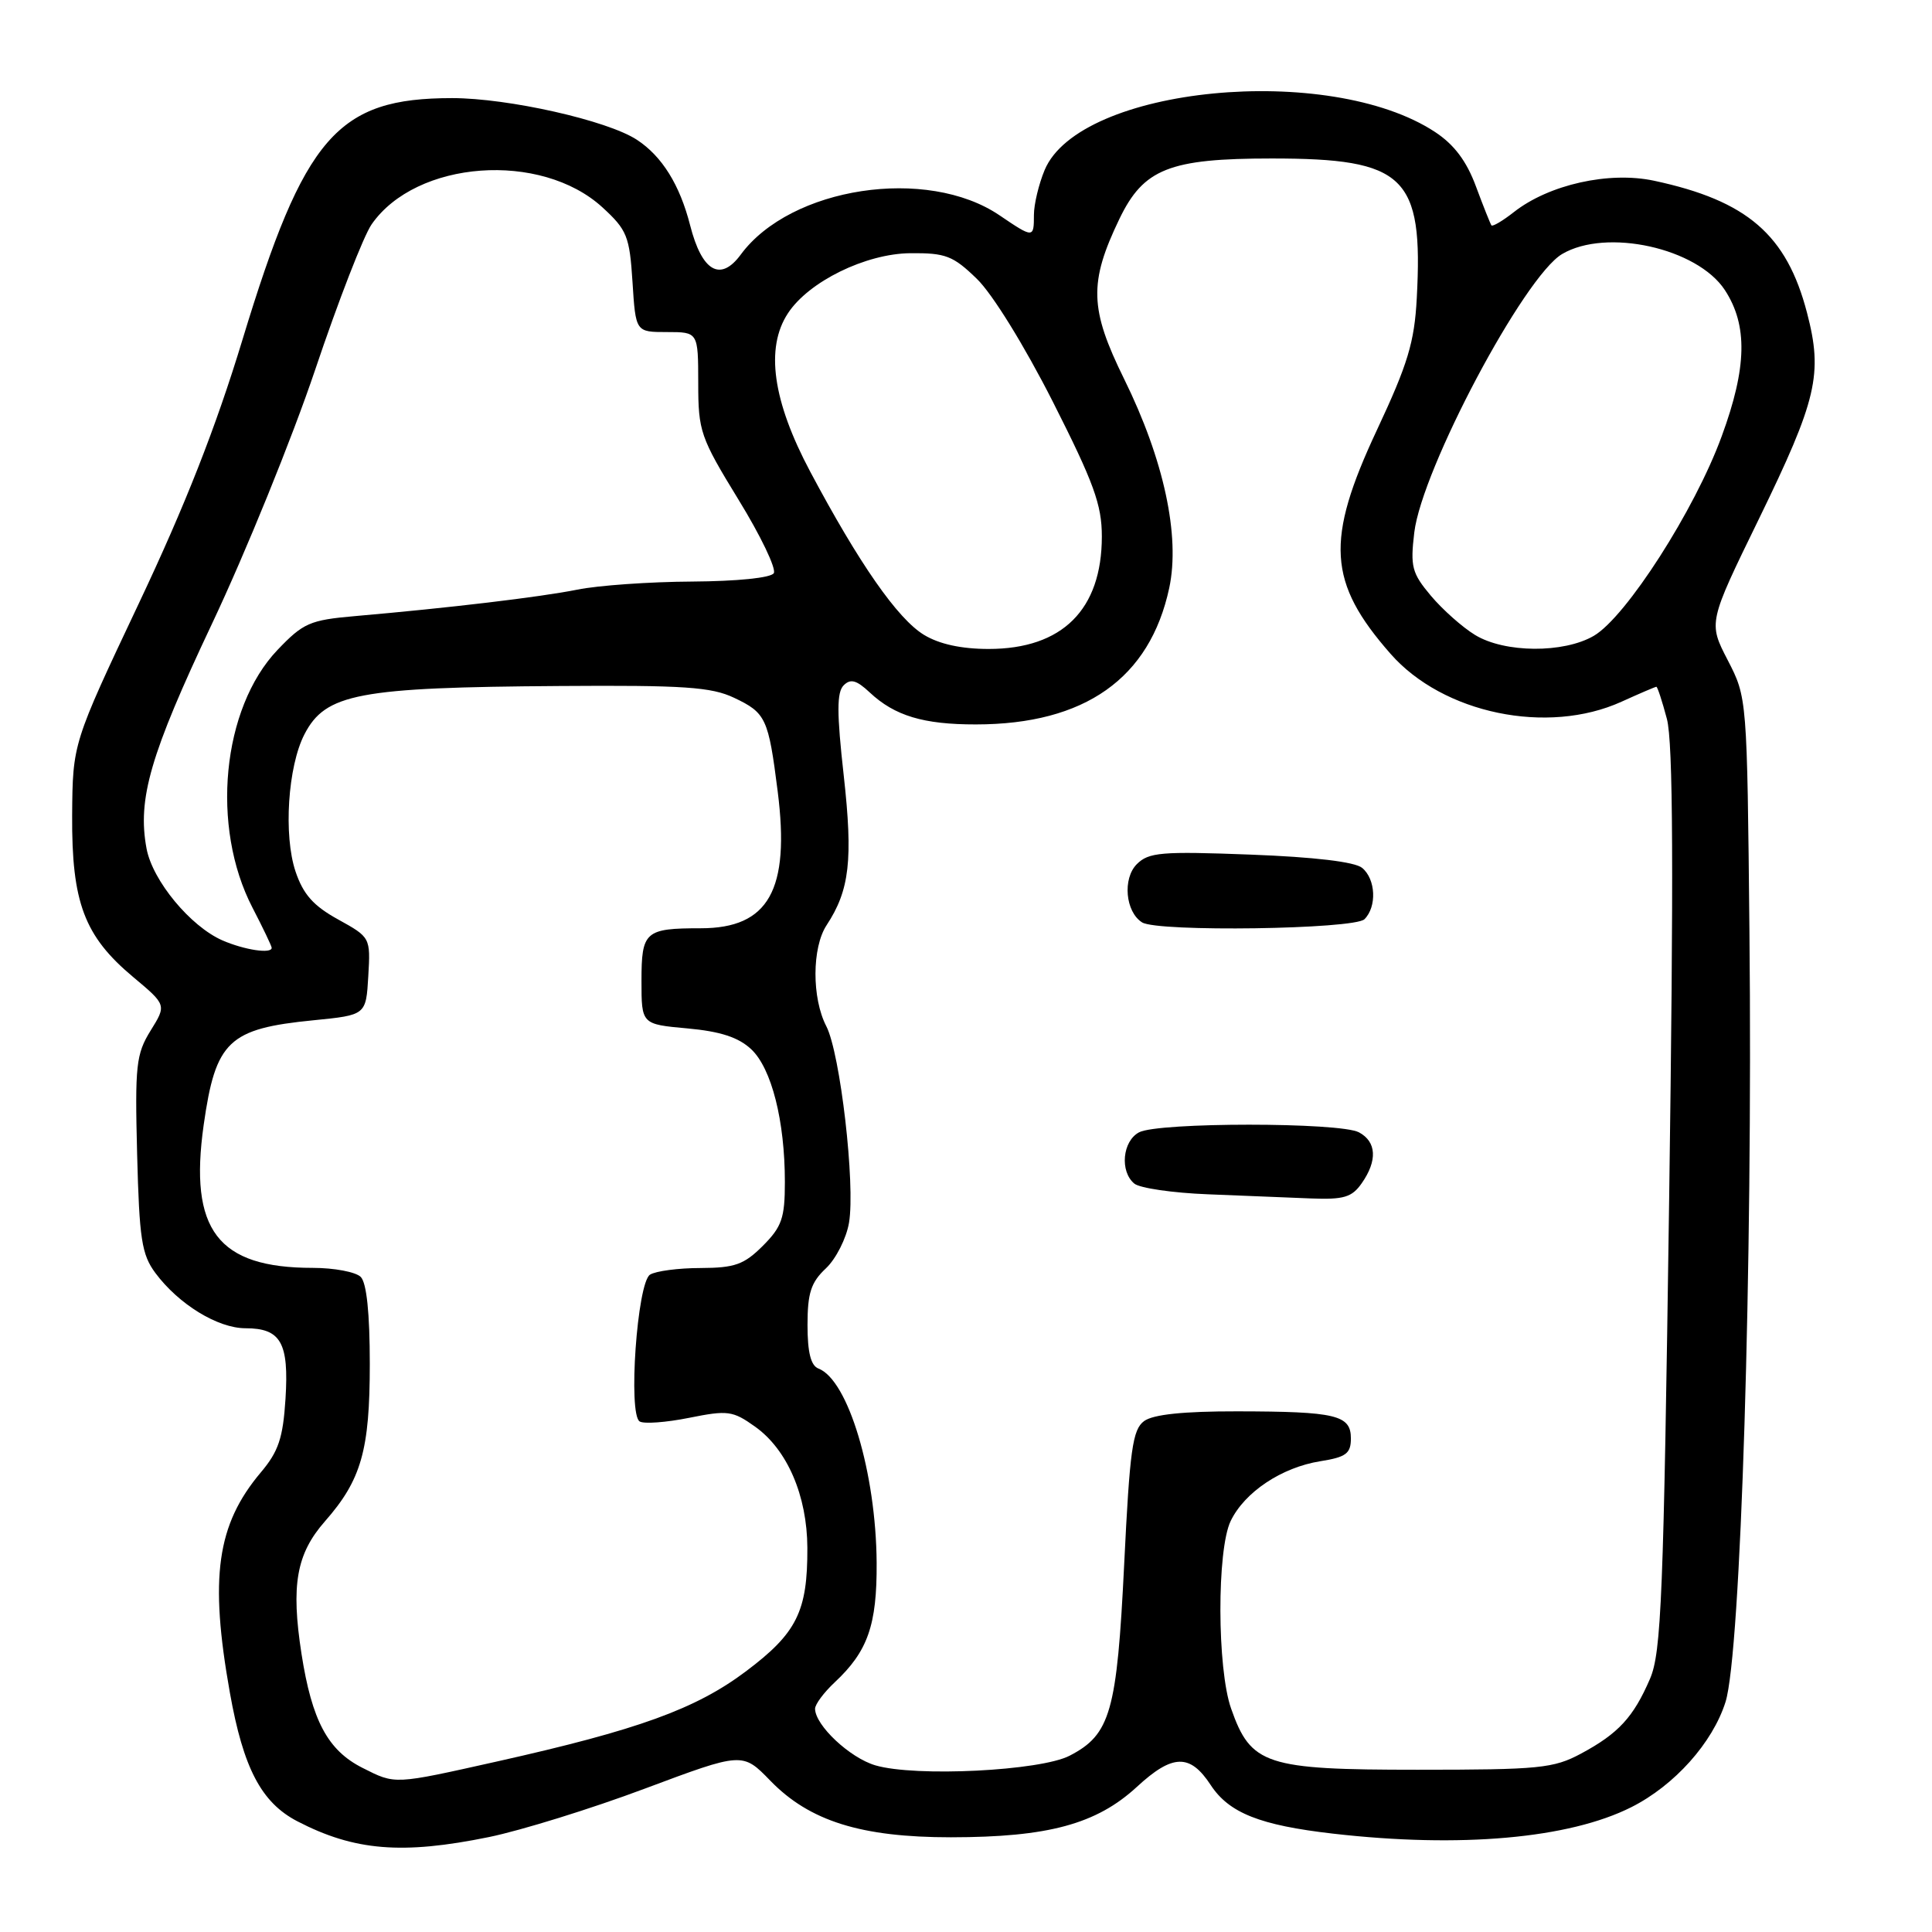 <?xml version="1.0" encoding="UTF-8" standalone="no"?>
<!DOCTYPE svg PUBLIC "-//W3C//DTD SVG 1.1//EN" "http://www.w3.org/Graphics/SVG/1.1/DTD/svg11.dtd" >
<svg xmlns="http://www.w3.org/2000/svg" xmlns:xlink="http://www.w3.org/1999/xlink" version="1.1" viewBox="0 0 256 256">
 <g >
 <path fill="currentColor"
d=" M 64.79 243.42 C 69.03 242.55 78.33 239.67 85.45 237.00 C 98.39 232.16 98.39 232.16 102.08 235.96 C 107.27 241.31 114.11 243.45 126.00 243.45 C 138.88 243.44 145.27 241.71 150.63 236.78 C 155.37 232.40 157.68 232.34 160.42 236.52 C 162.85 240.23 166.95 241.86 176.66 242.97 C 193.51 244.90 207.90 243.62 216.16 239.46 C 221.88 236.58 226.93 230.93 228.64 225.52 C 230.67 219.09 232.26 167.77 231.81 123.47 C 231.50 92.45 231.50 92.45 228.93 87.47 C 226.36 82.50 226.36 82.50 233.05 68.79 C 240.77 52.94 241.56 49.57 239.44 41.45 C 236.75 31.11 231.52 26.59 219.18 23.95 C 213.21 22.67 205.25 24.45 200.60 28.10 C 199.11 29.27 197.77 30.06 197.62 29.86 C 197.48 29.66 196.55 27.34 195.57 24.70 C 194.33 21.35 192.69 19.16 190.15 17.49 C 176.11 8.24 143.05 11.46 138.42 22.53 C 137.64 24.40 137.00 27.08 137.00 28.47 C 137.00 31.58 136.94 31.58 132.44 28.53 C 122.85 22.02 104.76 24.76 98.15 33.74 C 95.46 37.39 93.01 35.98 91.45 29.87 C 90.08 24.49 87.72 20.70 84.39 18.52 C 80.49 15.96 67.34 13.00 59.91 13.00 C 44.69 13.00 40.33 18.02 32.13 45.01 C 28.60 56.64 24.53 66.99 18.37 80.01 C 9.63 98.50 9.63 98.50 9.56 108.03 C 9.49 119.58 11.17 124.04 17.62 129.44 C 22.07 133.16 22.07 133.16 19.95 136.57 C 18.03 139.68 17.87 141.18 18.17 152.93 C 18.46 164.17 18.77 166.23 20.59 168.68 C 23.67 172.82 28.85 176.00 32.53 176.00 C 37.22 176.00 38.30 177.92 37.83 185.35 C 37.50 190.55 36.90 192.33 34.56 195.10 C 28.72 202.03 27.74 209.03 30.46 224.29 C 32.24 234.30 34.63 238.85 39.40 241.33 C 46.96 245.25 53.30 245.77 64.79 243.42 Z  M 48.03 234.25 C 43.43 231.93 41.33 227.99 39.95 219.14 C 38.54 210.03 39.27 205.90 43.05 201.59 C 47.88 196.10 49.00 192.16 49.00 180.73 C 49.00 174.03 48.58 169.98 47.80 169.20 C 47.14 168.54 44.28 168.00 41.45 168.00 C 28.84 168.00 25.02 162.99 26.99 149.05 C 28.57 137.93 30.28 136.30 41.55 135.19 C 48.50 134.50 48.50 134.50 48.80 129.35 C 49.10 124.22 49.08 124.20 44.80 121.83 C 41.53 120.03 40.18 118.51 39.16 115.48 C 37.55 110.68 38.14 101.56 40.34 97.30 C 43.13 91.90 47.48 91.08 74.10 90.90 C 90.64 90.78 94.26 91.03 97.27 92.46 C 101.49 94.46 101.82 95.16 103.05 104.88 C 104.70 117.93 101.85 123.00 92.86 123.00 C 85.47 123.00 85.00 123.42 85.00 129.97 C 85.00 135.72 85.00 135.72 91.09 136.27 C 95.47 136.67 97.85 137.45 99.54 139.03 C 102.24 141.57 104.00 148.52 104.00 156.63 C 104.00 161.40 103.60 162.55 101.08 165.08 C 98.58 167.57 97.37 168.00 92.83 168.02 C 89.90 168.02 86.88 168.42 86.13 168.90 C 84.43 169.98 83.20 187.39 84.76 188.35 C 85.32 188.70 88.27 188.48 91.31 187.87 C 96.43 186.84 97.09 186.93 100.04 189.03 C 104.32 192.07 106.95 198.18 106.98 205.10 C 107.01 213.53 105.59 216.39 98.84 221.46 C 92.20 226.45 84.56 229.22 65.88 233.40 C 52.10 236.48 52.43 236.47 48.03 234.25 Z  M 116.00 233.92 C 112.61 232.93 108.02 228.62 108.00 226.42 C 108.00 225.83 109.17 224.26 110.60 222.92 C 114.99 218.82 116.21 215.33 116.16 207.07 C 116.08 195.17 112.39 182.85 108.45 181.34 C 107.44 180.95 107.00 179.21 107.00 175.57 C 107.00 171.33 107.46 169.92 109.43 168.07 C 110.77 166.81 112.15 164.08 112.50 162.01 C 113.35 156.94 111.34 139.57 109.49 135.98 C 107.56 132.25 107.58 125.56 109.53 122.59 C 112.58 117.95 113.04 113.92 111.80 102.77 C 110.87 94.46 110.87 91.73 111.79 90.81 C 112.70 89.90 113.49 90.11 115.24 91.75 C 118.55 94.85 122.36 96.00 129.32 95.99 C 143.74 95.98 152.36 89.89 154.93 77.91 C 156.40 71.02 154.22 60.91 148.96 50.23 C 144.37 40.92 144.27 37.45 148.33 29.00 C 151.53 22.36 154.95 21.00 168.50 21.00 C 186.19 21.00 188.60 23.32 187.73 39.50 C 187.42 45.35 186.55 48.23 182.44 57.00 C 175.60 71.60 175.94 77.17 184.26 86.64 C 191.21 94.56 205.06 97.43 214.86 92.98 C 217.26 91.89 219.34 91.00 219.48 91.00 C 219.62 91.00 220.25 92.91 220.87 95.25 C 221.70 98.36 221.78 115.49 221.17 159.00 C 220.43 211.64 220.14 218.96 218.63 222.46 C 216.44 227.54 214.45 229.70 209.50 232.36 C 205.84 234.32 203.98 234.50 187.82 234.50 C 167.70 234.50 165.75 233.86 163.13 226.40 C 161.26 221.10 161.23 205.36 163.07 201.54 C 164.92 197.71 169.82 194.44 174.95 193.62 C 178.36 193.08 179.00 192.60 179.00 190.60 C 179.00 187.50 177.04 187.03 163.94 187.01 C 156.82 187.00 152.80 187.42 151.60 188.30 C 150.07 189.42 149.70 192.10 148.96 207.26 C 148.00 226.82 147.15 229.84 141.73 232.64 C 137.86 234.65 121.32 235.48 116.00 233.92 Z  M 180.44 156.78 C 182.54 153.78 182.40 151.29 180.07 150.04 C 177.55 148.69 153.45 148.69 150.93 150.04 C 148.73 151.21 148.36 155.22 150.30 156.83 C 151.01 157.43 155.40 158.07 160.05 158.25 C 164.70 158.44 170.84 158.68 173.69 158.80 C 178.06 158.97 179.14 158.65 180.44 156.78 Z  M 180.80 121.80 C 182.46 120.14 182.30 116.49 180.49 115.00 C 179.54 114.20 174.16 113.56 165.70 113.24 C 153.88 112.79 152.21 112.93 150.63 114.51 C 148.73 116.42 149.12 120.82 151.33 122.22 C 153.36 123.52 179.46 123.14 180.80 121.80 Z  M 29.48 124.61 C 25.23 122.75 20.22 116.70 19.42 112.45 C 18.19 105.87 19.90 99.99 28.09 82.65 C 32.55 73.22 38.70 58.08 41.76 49.00 C 44.81 39.92 48.18 31.25 49.24 29.73 C 55.15 21.22 71.67 20.01 79.83 27.48 C 83.09 30.47 83.42 31.30 83.81 37.37 C 84.23 44.00 84.23 44.00 88.37 44.00 C 92.51 44.00 92.51 44.00 92.52 50.75 C 92.52 57.15 92.80 57.95 97.85 66.20 C 100.79 70.98 102.89 75.37 102.53 75.95 C 102.15 76.57 97.69 77.02 91.69 77.06 C 86.09 77.09 79.25 77.57 76.50 78.13 C 71.55 79.12 59.55 80.55 47.00 81.64 C 41.06 82.16 40.18 82.55 36.77 86.12 C 29.41 93.85 27.89 109.55 33.46 120.28 C 34.86 122.98 36.00 125.37 36.00 125.59 C 36.00 126.42 32.41 125.88 29.48 124.61 Z  M 122.43 84.12 C 118.93 81.99 113.84 74.68 107.36 62.50 C 102.38 53.14 101.39 46.11 104.40 41.52 C 107.15 37.31 114.70 33.61 120.62 33.55 C 125.30 33.51 126.28 33.88 129.44 36.95 C 131.50 38.94 135.74 45.81 139.50 53.22 C 144.93 63.95 146.00 66.88 146.00 71.08 C 146.00 80.78 140.76 85.99 131.00 85.99 C 127.38 85.99 124.45 85.35 122.43 84.12 Z  M 195.46 84.14 C 193.78 83.12 191.15 80.78 189.60 78.94 C 187.08 75.94 186.86 75.09 187.40 70.55 C 188.42 62.13 201.95 36.64 206.99 33.66 C 212.86 30.20 224.89 32.86 228.55 38.43 C 231.60 43.10 231.49 48.68 228.13 57.82 C 224.57 67.57 215.47 81.75 211.19 84.25 C 207.19 86.58 199.38 86.53 195.46 84.14 Z "/>
</g>
</svg>